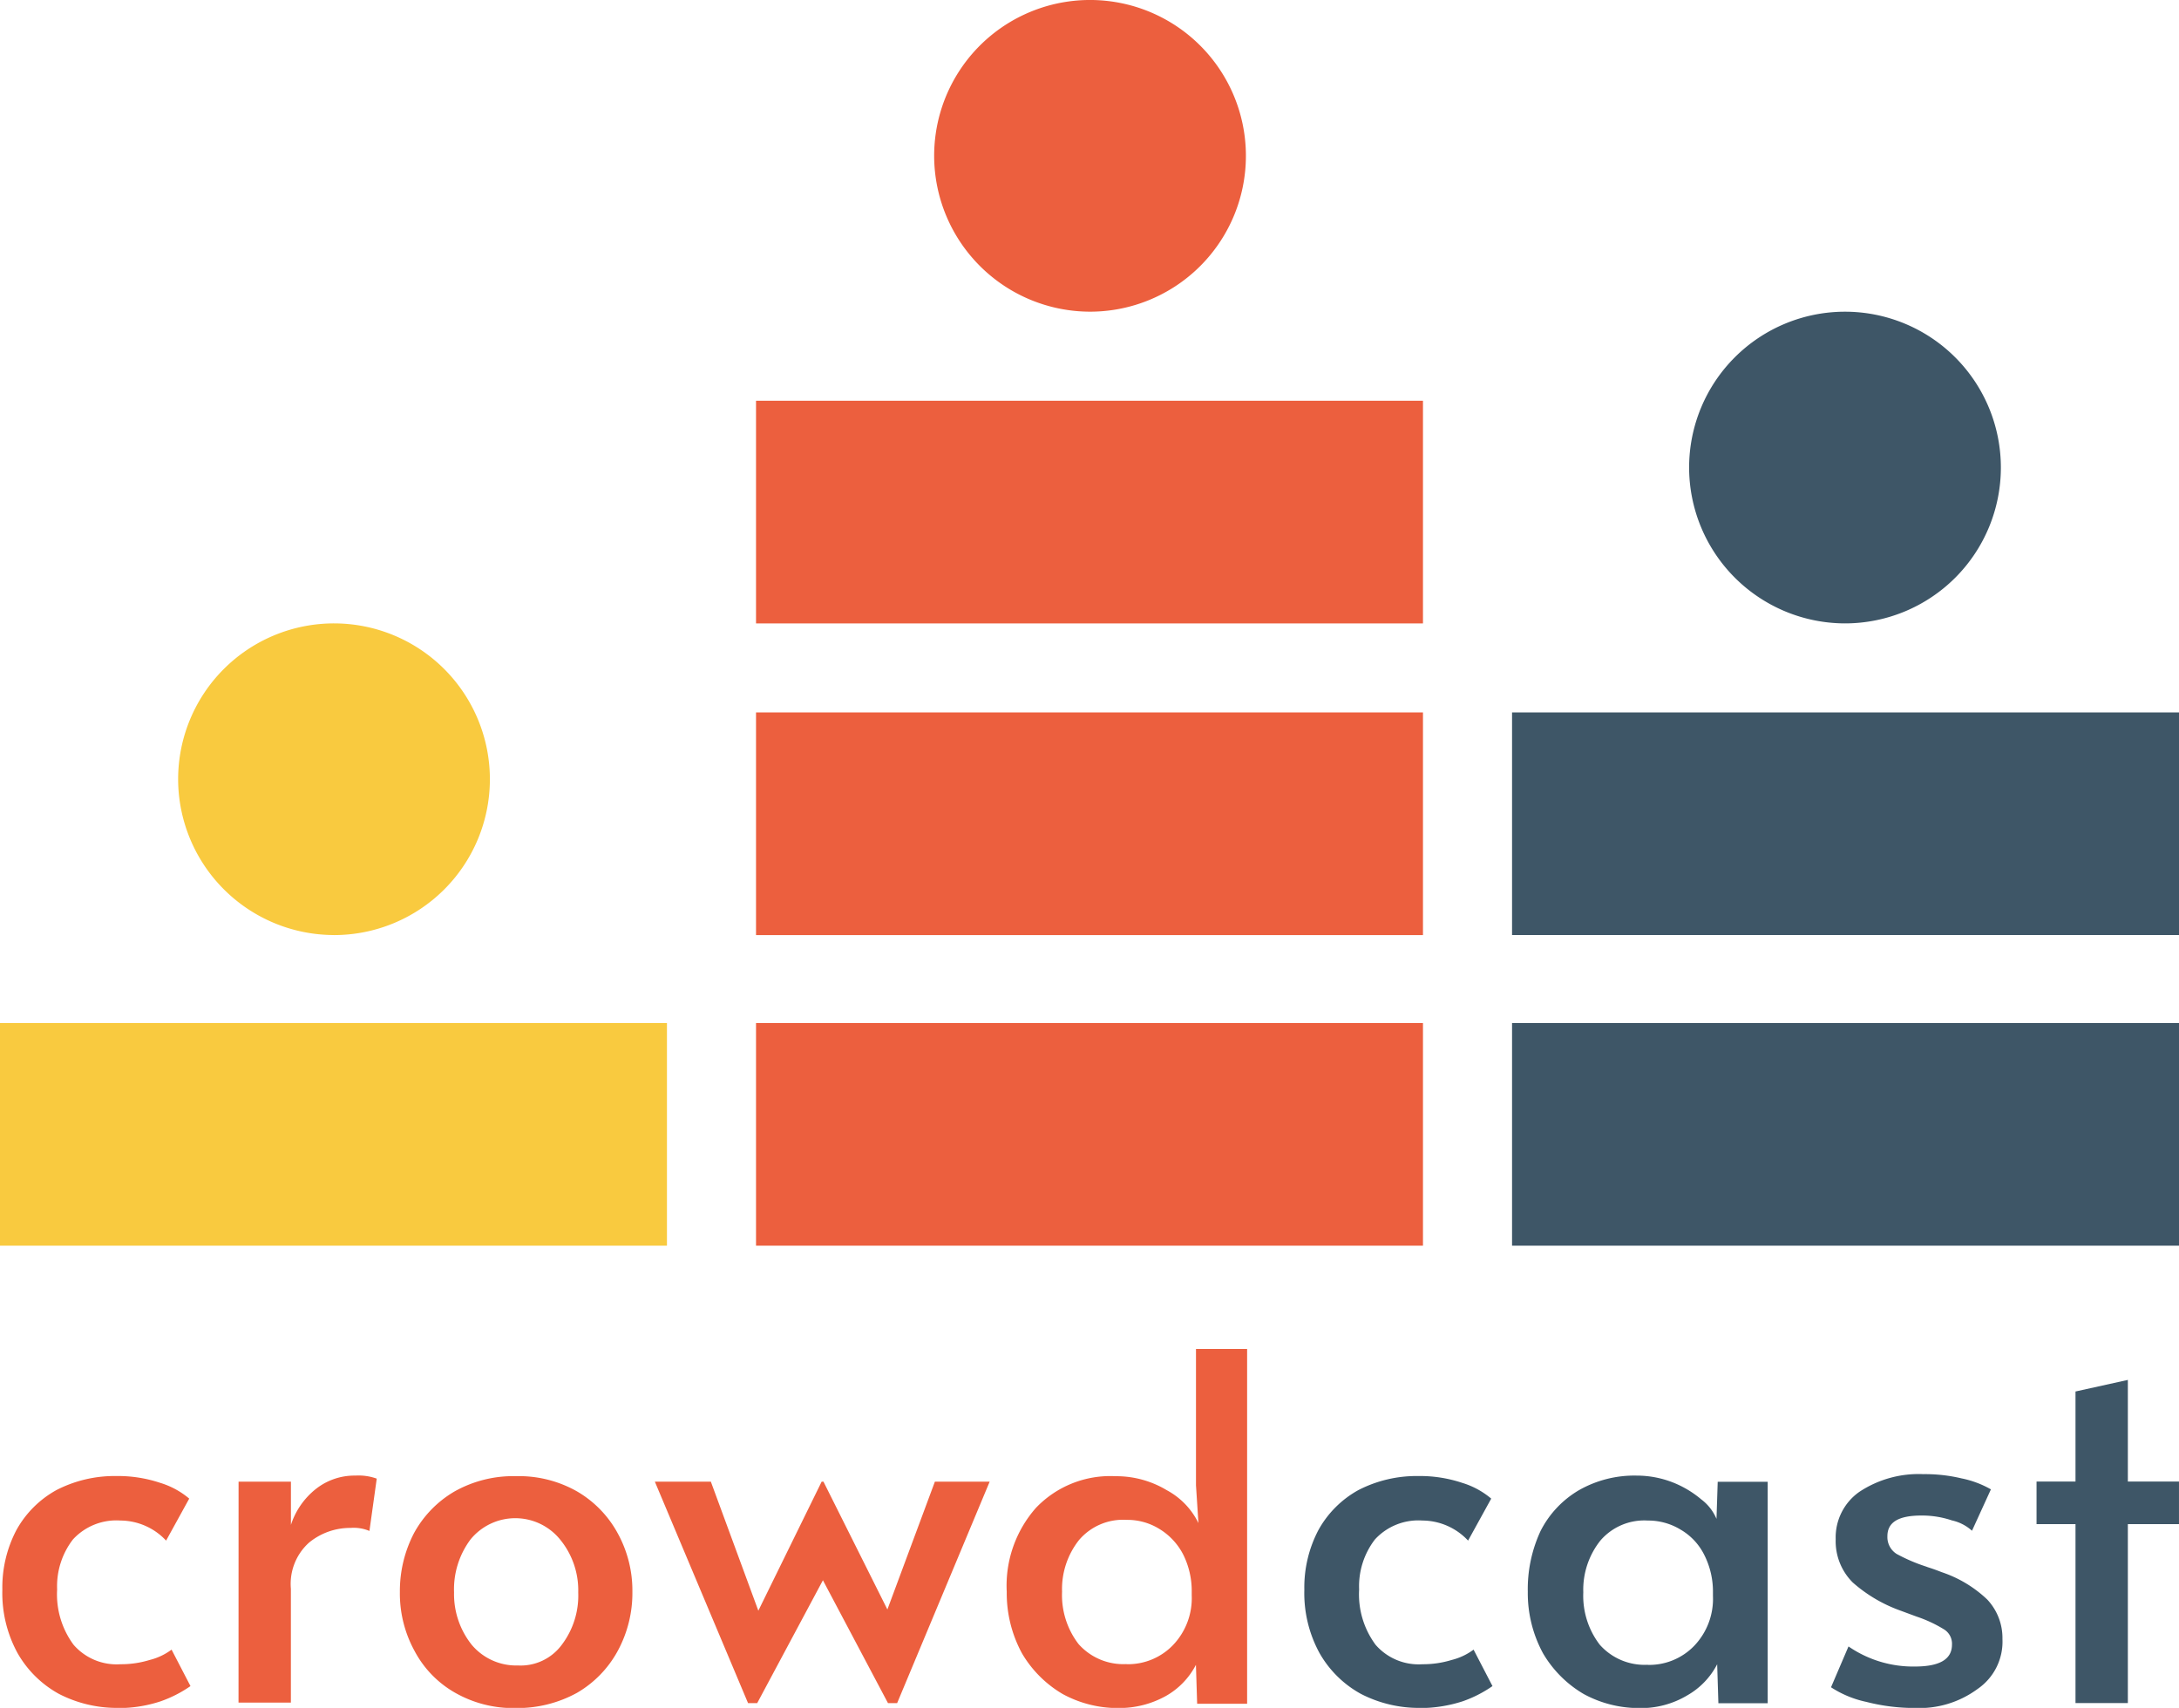 <svg id="Grupo_786722" data-name="Grupo 786722" xmlns="http://www.w3.org/2000/svg" xmlns:xlink="http://www.w3.org/1999/xlink" width="161.333" height="126.477" viewBox="0 0 161.333 126.477">
  <defs>
    <clipPath id="clip-path">
      <rect id="Rectángulo_309928" data-name="Rectángulo 309928" width="161.333" height="126.477" fill="none"/>
    </clipPath>
  </defs>
  <g id="Grupo_786720" data-name="Grupo 786720" clip-path="url(#clip-path)">
    <path id="Trazado_549359" data-name="Trazado 549359" d="M131.572,154.451a9.343,9.343,0,0,1-4.371-1.036,7.886,7.886,0,0,1-3.064-3.019,9.254,9.254,0,0,1-1.127-4.687,9.137,9.137,0,0,1,1.037-4.417,7.552,7.552,0,0,1,2.974-2.975,9.4,9.4,0,0,1,4.417-1.036,9.844,9.844,0,0,1,3.245.5,6.056,6.056,0,0,1,2.164,1.172l-1.713,3.11a4.658,4.658,0,0,0-3.38-1.487,4.365,4.365,0,0,0-3.516,1.4,5.676,5.676,0,0,0-1.171,3.7,6.27,6.27,0,0,0,1.217,4.1,4.218,4.218,0,0,0,3.47,1.442,7.184,7.184,0,0,0,2.163-.316,4.531,4.531,0,0,0,1.623-.766l1.4,2.7a9.072,9.072,0,0,1-2.208,1.127,10.277,10.277,0,0,1-3.155.5m16.224,0a8.527,8.527,0,0,1-4.1-1.036,8.43,8.43,0,0,1-3.019-3.019,9.336,9.336,0,0,1-1.127-4.552,10.21,10.21,0,0,1,.946-4.507,7.354,7.354,0,0,1,2.84-3.019,8.283,8.283,0,0,1,4.281-1.081,7.336,7.336,0,0,1,2.659.5,7.554,7.554,0,0,1,2.118,1.262,3.519,3.519,0,0,1,1.127,1.442l.09-2.749h3.7v16.4h-3.65l-.09-2.884a5.611,5.611,0,0,1-2.208,2.3,6.677,6.677,0,0,1-3.56.946m.631-3.2a4.623,4.623,0,0,0,3.425-1.4,5.03,5.03,0,0,0,1.4-3.7v-.271a6.021,6.021,0,0,0-.631-2.749,4.454,4.454,0,0,0-1.758-1.893,4.6,4.6,0,0,0-2.433-.676,4.28,4.28,0,0,0-3.516,1.487,5.848,5.848,0,0,0-1.262,3.83,5.951,5.951,0,0,0,1.217,3.876,4.433,4.433,0,0,0,3.56,1.487m19.739,3.2a14.272,14.272,0,0,1-3.56-.451,7.681,7.681,0,0,1-2.614-1.082L163.3,149.9a8.433,8.433,0,0,0,4.912,1.488c1.848,0,2.749-.541,2.749-1.623a1.247,1.247,0,0,0-.586-1.127,9.78,9.78,0,0,0-2.029-.947l-1.352-.5a10.81,10.81,0,0,1-3.38-2.028,4.31,4.31,0,0,1-1.262-3.2,4.119,4.119,0,0,1,1.757-3.515,7.952,7.952,0,0,1,4.732-1.307,11.666,11.666,0,0,1,2.839.316,7.262,7.262,0,0,1,2.164.811l-1.4,3.064a3.282,3.282,0,0,0-1.487-.765,6.95,6.95,0,0,0-2.253-.361c-1.713,0-2.524.5-2.524,1.532a1.475,1.475,0,0,0,.676,1.307,12.643,12.643,0,0,0,2.208.946c.09.046.451.135,1.127.406a9.037,9.037,0,0,1,3.38,2.028,4.16,4.16,0,0,1,1.127,2.929,4.243,4.243,0,0,1-1.847,3.7,7.248,7.248,0,0,1-4.687,1.4m11.943-13.61h-2.884v-3.154h2.884v-6.67l3.876-.857v7.527h3.786v3.154h-3.786v13.25h-3.876Z" transform="translate(-26.437 -27.974)" fill="#3e5667"/>
    <path id="Trazado_549360" data-name="Trazado 549360" d="M8.785,153.822a9.344,9.344,0,0,1-4.372-1.036,7.9,7.9,0,0,1-3.064-3.019,9.254,9.254,0,0,1-1.127-4.687,9.137,9.137,0,0,1,1.036-4.417,7.554,7.554,0,0,1,2.975-2.975,9.392,9.392,0,0,1,4.416-1.036,9.849,9.849,0,0,1,3.246.5,6.052,6.052,0,0,1,2.163,1.172l-1.712,3.11a4.658,4.658,0,0,0-3.381-1.487,4.363,4.363,0,0,0-3.515,1.4,5.672,5.672,0,0,0-1.172,3.7,6.27,6.27,0,0,0,1.217,4.1,4.218,4.218,0,0,0,3.47,1.442,7.189,7.189,0,0,0,2.164-.316,4.533,4.533,0,0,0,1.622-.766l1.4,2.7a9.123,9.123,0,0,1-2.208,1.127,9.855,9.855,0,0,1-3.154.5m8.923-16.765h3.876v3.2a5.6,5.6,0,0,1,1.847-2.659,4.608,4.608,0,0,1,2.929-.991,3.981,3.981,0,0,1,1.578.225l-.541,3.875a3,3,0,0,0-1.4-.225,4.806,4.806,0,0,0-3.064,1.082,4.107,4.107,0,0,0-1.352,3.425v8.428H17.708Zm20.55,16.765a8.694,8.694,0,0,1-4.506-1.127,7.7,7.7,0,0,1-3.019-3.11,8.852,8.852,0,0,1-1.082-4.371,9.292,9.292,0,0,1,1.036-4.327,8.012,8.012,0,0,1,3.019-3.11,8.862,8.862,0,0,1,4.552-1.127,8.7,8.7,0,0,1,4.507,1.127,8.012,8.012,0,0,1,3.019,3.11,8.811,8.811,0,0,1,1.082,4.327,8.984,8.984,0,0,1-1.082,4.371,8.012,8.012,0,0,1-3.019,3.11,9.159,9.159,0,0,1-4.507,1.127m.135-3.154a3.783,3.783,0,0,0,3.246-1.532,6.04,6.04,0,0,0,1.217-3.876,5.931,5.931,0,0,0-1.307-3.876,4.277,4.277,0,0,0-6.67-.045,6.17,6.17,0,0,0-1.217,3.921,6.011,6.011,0,0,0,1.307,3.876,4.3,4.3,0,0,0,3.425,1.532m22.579-6.31-4.867,9.1h-.676l-6.9-16.4H52.68l3.515,9.554,4.687-9.554h.136l4.732,9.464,3.516-9.464h4.056l-6.851,16.4h-.676Zm21.857,9.464a8.524,8.524,0,0,1-4.1-1.036,8.438,8.438,0,0,1-3.02-3.019,9.336,9.336,0,0,1-1.127-4.552,8.707,8.707,0,0,1,2.164-6.219,7.608,7.608,0,0,1,5.9-2.343,7.234,7.234,0,0,1,3.786,1.036,5.5,5.5,0,0,1,2.343,2.434l-.181-2.794v-10.1h3.786v26.274h-3.7l-.09-2.884a5.611,5.611,0,0,1-2.208,2.3,7.082,7.082,0,0,1-3.56.9m.631-3.245a4.623,4.623,0,0,0,3.425-1.4,5.03,5.03,0,0,0,1.4-3.7v-.27a6.034,6.034,0,0,0-.63-2.749,4.757,4.757,0,0,0-1.758-1.893,4.5,4.5,0,0,0-2.434-.676,4.283,4.283,0,0,0-3.516,1.487,5.85,5.85,0,0,0-1.262,3.831A5.955,5.955,0,0,0,79.9,149.09a4.434,4.434,0,0,0,3.56,1.487" transform="translate(-0.048 -27.345)" fill="#ec5f3e"/>
    <path id="Trazado_549361" data-name="Trazado 549361" d="M71.3,92.247h49.381V75.76H71.3Zm0-23h49.381V52.757H71.3Zm0-23.081h49.381V29.676H71.3ZM96.03,23.081A11.541,11.541,0,1,0,84.489,11.619,11.559,11.559,0,0,0,96.03,23.081" transform="translate(-15.324)" fill="#ec5f3e"/>
    <path id="Trazado_549362" data-name="Trazado 549362" d="M142.6,98.565h49.381V82.079H142.6Zm0-23h49.381V59.076H142.6Zm24.651-23.081a11.541,11.541,0,1,0-11.541-11.541,11.559,11.559,0,0,0,11.541,11.541" transform="translate(-30.648 -6.319)" fill="#3e5667"/>
    <path id="Trazado_549363" data-name="Trazado 549363" d="M0,104.884H49.381V88.4H0Zm24.73-23A11.541,11.541,0,1,0,13.189,70.341,11.559,11.559,0,0,0,24.73,81.881" transform="translate(0 -12.637)" fill="#f9ca3f"/>
  </g>
</svg>
